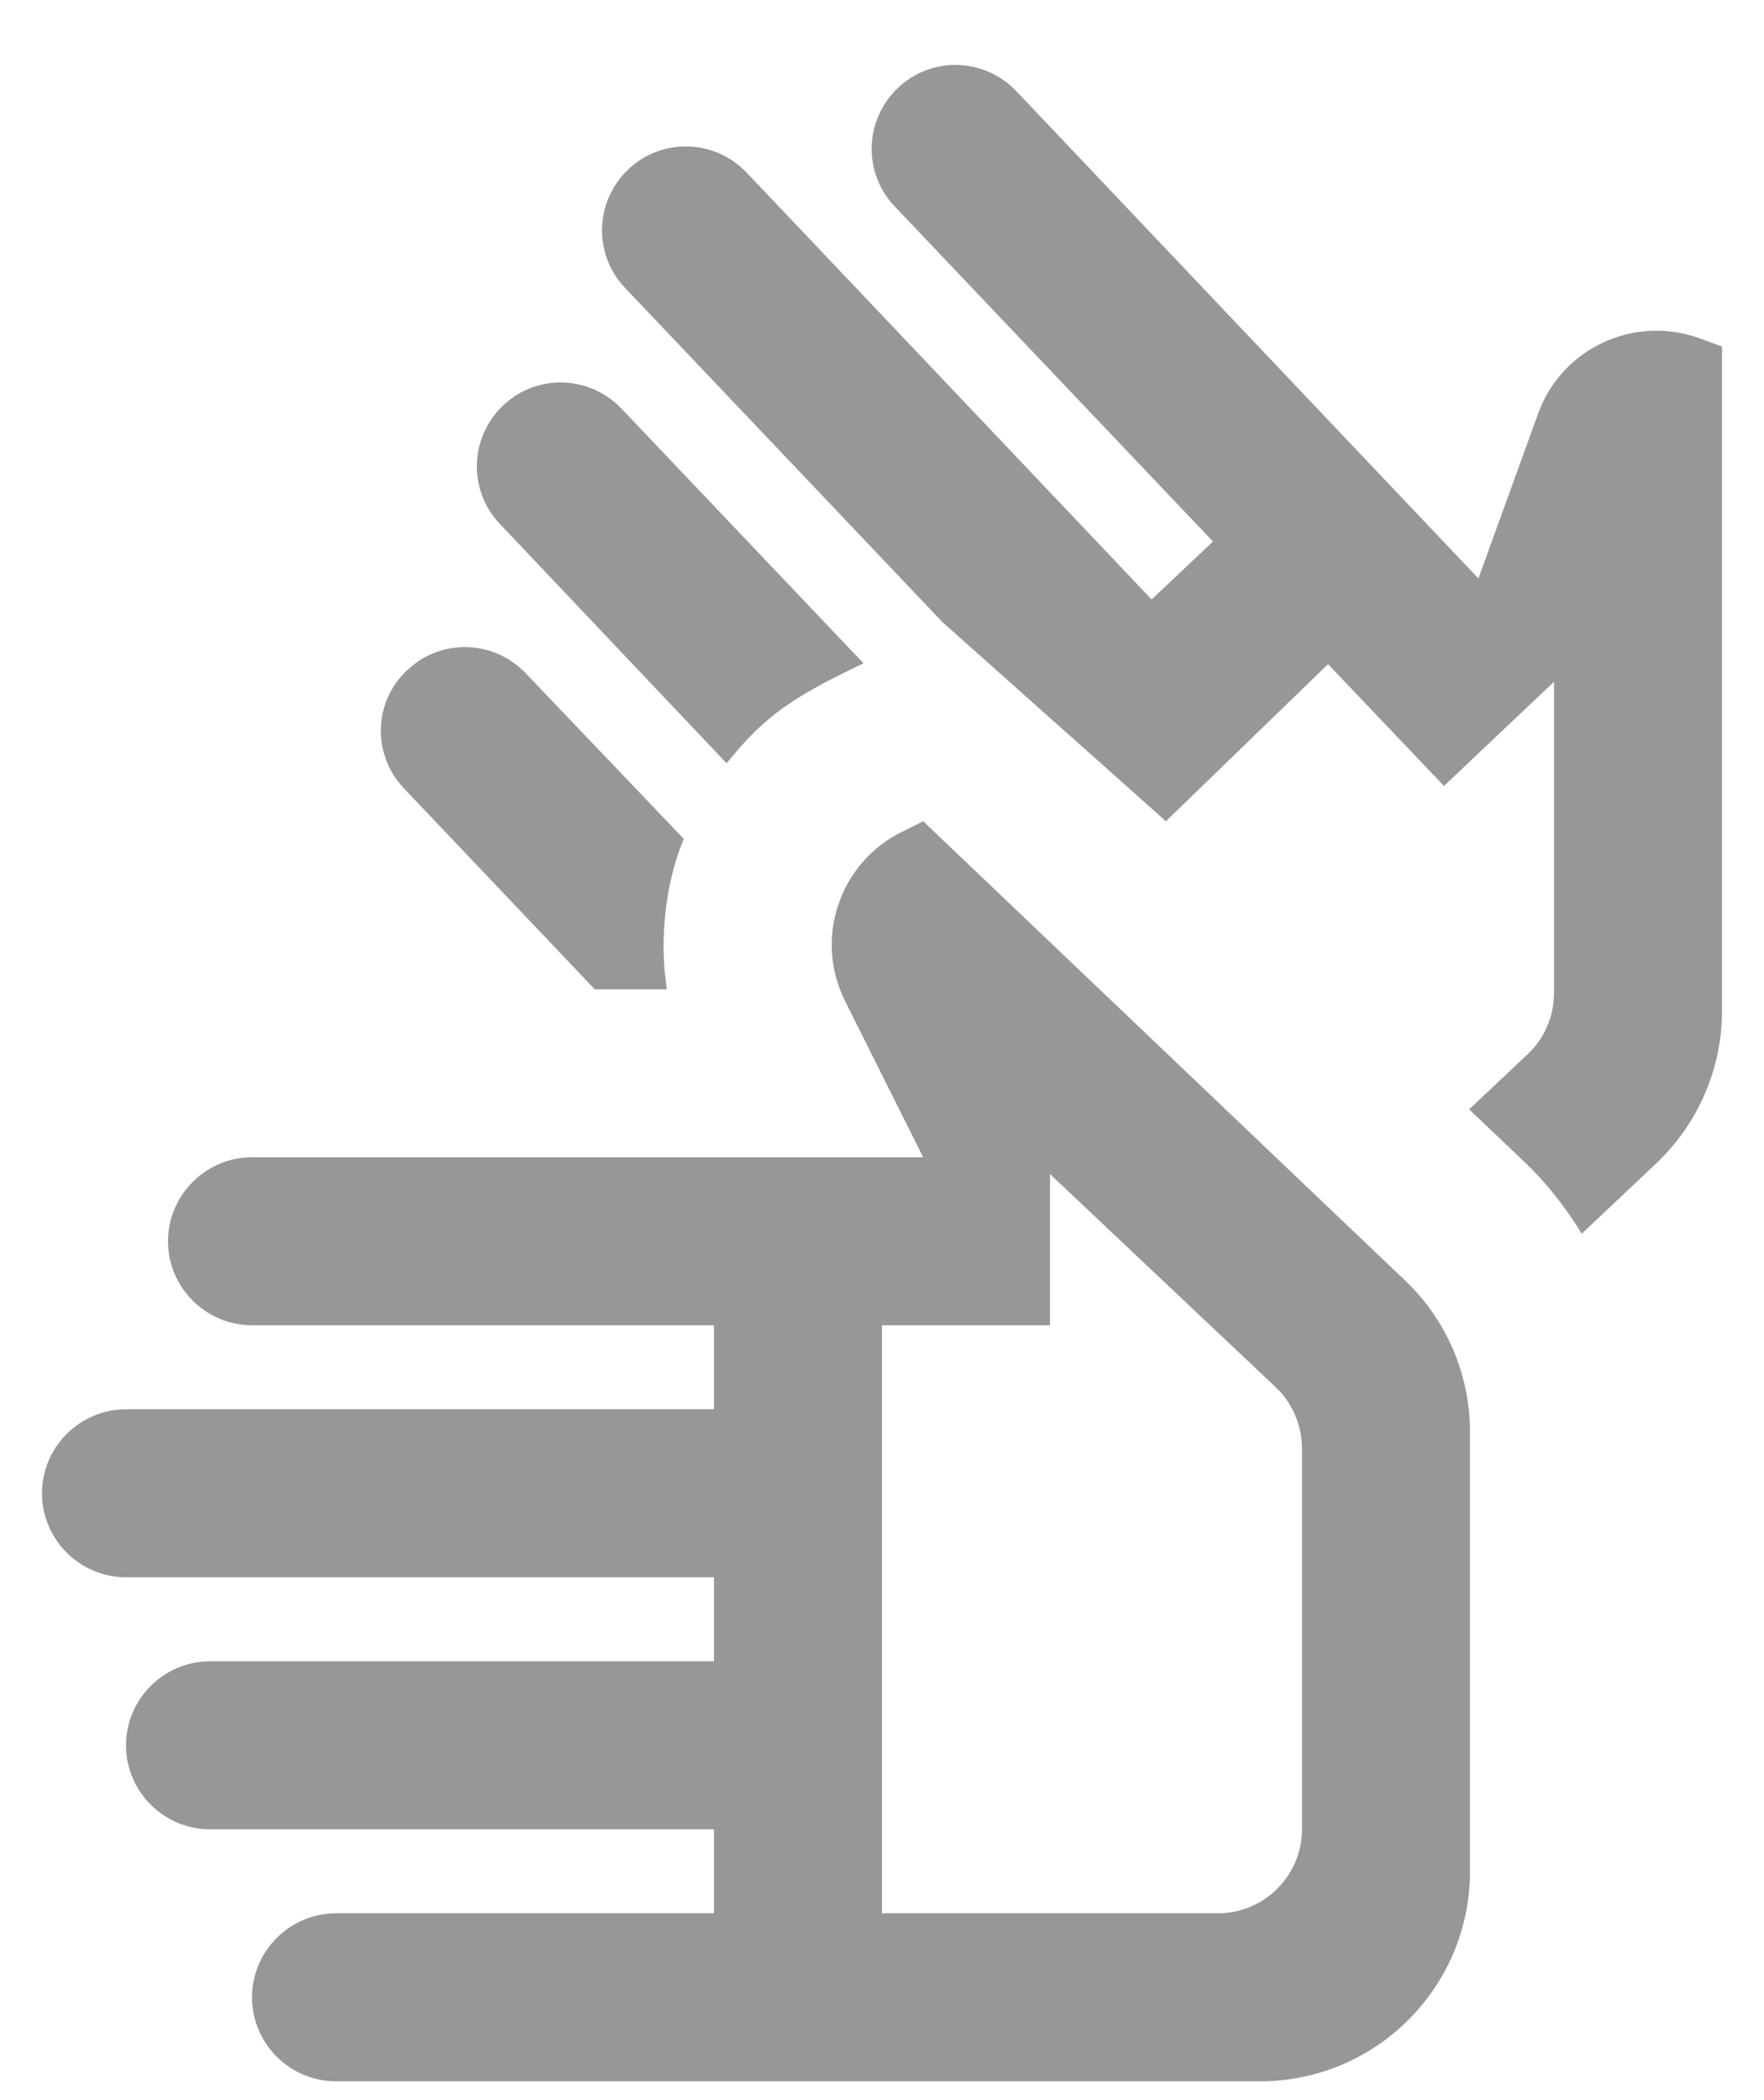 <svg width="21" height="25" viewBox="0 0 21 25" fill="none" xmlns="http://www.w3.org/2000/svg">
<path d="M10.99 13.776L10.06 11.916C9.69 11.176 9.99 10.276 10.73 9.906L10.99 9.776L16.72 15.236C17.22 15.706 17.5 16.366 17.5 17.046V22.276C17.5 23.656 16.38 24.776 15 24.776H4C3.45 24.776 3 24.326 3 23.776C3 23.226 3.45 22.776 4 22.776H8.5V21.776H2.5C1.95 21.776 1.5 21.326 1.5 20.776C1.5 20.226 1.95 19.776 2.5 19.776H8.5V18.776H1.5C0.95 18.776 0.5 18.326 0.5 17.776C0.5 17.226 0.95 16.776 1.5 16.776H8.5V15.776H3C2.45 15.776 2 15.326 2 14.776C2 14.226 2.45 13.776 3 13.776H10.99ZM12.5 13.976V15.776H10.5V22.776H14.5C15.05 22.776 15.5 22.326 15.5 21.776V17.246C15.5 16.976 15.39 16.706 15.19 16.516L12.5 13.976ZM10.28 7.896C9.44 8.296 9.11 8.516 8.65 9.086L5.95 6.236C5.57 5.836 5.59 5.206 5.99 4.826C6.39 4.446 7.02 4.466 7.4 4.866L10.28 7.896ZM8.14 9.986C7.91 10.536 7.85 11.226 7.94 11.776H7.08L4.81 9.386C4.43 8.986 4.44 8.356 4.85 7.976C5.25 7.596 5.88 7.616 6.26 8.016L8.14 9.986ZM18.83 14.686L19.71 13.856C20.21 13.386 20.5 12.726 20.5 12.036V4.126L20.23 4.026C19.45 3.746 18.59 4.146 18.31 4.926L17.6 6.886L12.1 1.086C11.72 0.686 11.09 0.666 10.69 1.046C10.29 1.426 10.27 2.056 10.65 2.456L14.44 6.446L13.71 7.136L8.89 2.056C8.51 1.656 7.88 1.636 7.48 2.016C7.08 2.396 7.06 3.026 7.44 3.426L11.22 7.406L13.88 9.776L15.81 7.906L17.19 9.356L18.5 8.116V11.816C18.5 12.096 18.39 12.356 18.19 12.546L17.49 13.206L18.1 13.786C18.39 14.056 18.63 14.356 18.83 14.686Z" fill="#979797"/>
</svg>

